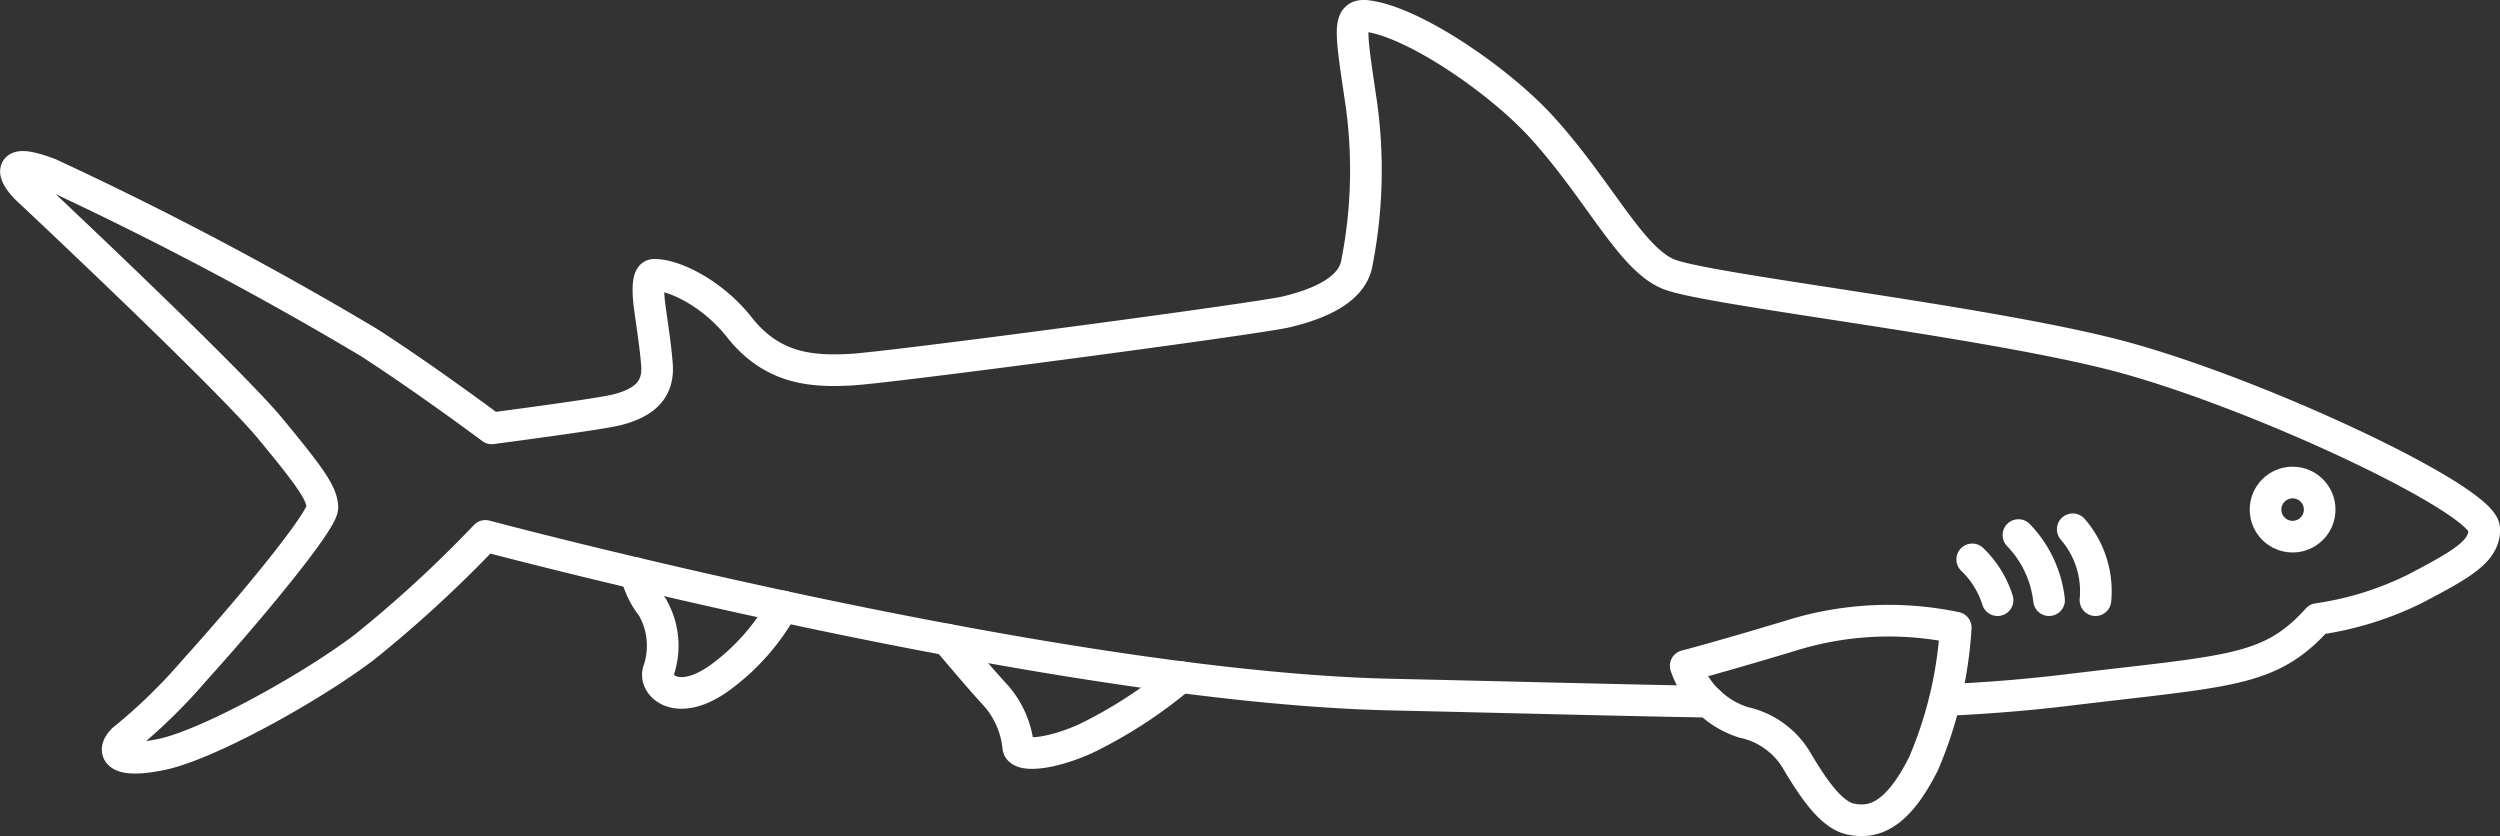 <svg xmlns="http://www.w3.org/2000/svg" width="138.264" height="46.234" viewBox="0 0 138.264 46.234">
    <rect x="0" y="0" width="138.264" height="46.234" fill="#333333" stroke="none"/>
    <defs>
        <style>
            .prefix__cls-1{fill:none;stroke:#fff;stroke-linecap:round;stroke-linejoin:round;stroke-width:1.75px}
        </style>
    </defs>
    <g id="prefix__shark" transform="translate(.875 .874)">
        <path id="prefix__패스_168" d="M1503.049 216.677a88.68 88.68 0 006.728-.546c8.983-1.093 11.206-.974 13.87-3.933a17.876 17.876 0 005.414-1.685c2.517-1.328 3.861-2.057 3.8-3.316-.084-1.679-13.077-7.755-20.642-9.658s-22.381-3.561-24.47-4.417-3.819-4.6-6.968-8.081c-2.4-2.651-7.146-5.873-9.689-6.191-1.118-.14-.938.741-.331 4.855a26.614 26.614 0 01-.243 8.784c-.262 1.6-2.327 2.339-3.894 2.718s-21.995 3.09-24.087 3.2-4.326.005-6.178-2.349c-1.441-1.833-3.588-2.917-4.723-2.895-.327.007-.374.764-.214 1.9s.315 2.147.385 3.075c.1 1.351-.659 2.089-2.2 2.485-.931.239-5.991.9-6.939 1.03 0 0-3.615-2.7-6.787-4.746a193.616 193.616 0 00-17.659-9.327c-2.782-1.062-1.79.331-1.218.863s11.133 10.457 13.421 13.226 2.84 3.583 2.878 4.342-4.158 5.8-7.066 9.01a30.314 30.314 0 01-3.951 3.845c-.681.675-.341 1.339 2.156.812s8.139-3.615 11.195-5.932a68.319 68.319 0 006.682-6.146s31.286 8.359 50.064 8.776c6.981.156 12.7.313 17.59.394" class="prefix__cls-1" data-name="패스 168" transform="translate(-1396.347 -178.836)"/>
        <path id="prefix__패스_169" d="M1523.444 227.374s1.415-.352 5.749-1.651a18.09 18.09 0 019.185-.463 22.553 22.553 0 01-1.771 7.5c-1.549 3.122-2.937 3.313-4.039 3.087s-2.1-1.777-2.883-3.06a4.529 4.529 0 00-3.048-2.29 4.983 4.983 0 01-3.193-3.123z" class="prefix__cls-1" data-name="패스 169" transform="translate(-1431.09 -191.422)"/>
        <path id="prefix__패스_170" d="M1443.556 221.265a4.684 4.684 0 00.9 1.87 4.271 4.271 0 01.347 3.508c-.3.816 1.027 2.112 3.4.389a12.182 12.182 0 003.473-3.935" class="prefix__cls-1" data-name="패스 170" transform="translate(-1409.252 -190.434)"/>
        <path id="prefix__패스_171" d="M1467.244 226.31s1.824 2.178 2.688 3.1a5.1 5.1 0 011.234 2.83c.028.552 1.661.469 3.7-.435a25.378 25.378 0 005.278-3.422" class="prefix__cls-1" data-name="패스 171" transform="translate(-1415.727 -191.813)"/>
        <path id="prefix__패스_172" d="M1545.251 220.208a5.361 5.361 0 011.4 2.256" class="prefix__cls-1" data-name="패스 172" transform="translate(-1437.051 -190.145)"/>
        <path id="prefix__패스_173" d="M1548.769 218.357a6.169 6.169 0 011.694 3.6" class="prefix__cls-1" data-name="패스 173" transform="translate(-1438.013 -189.639)"/>
        <path id="prefix__패스_174" d="M1552.9 217.917a5.231 5.231 0 011.256 3.921" class="prefix__cls-1" data-name="패스 174" transform="translate(-1439.141 -189.519)"/>
        <circle id="prefix__타원_65" cx="1.497" cy="1.497" r="1.497" class="prefix__cls-1" data-name="타원 65" transform="translate(124.422 25.812)"/>
    </g>
</svg>
